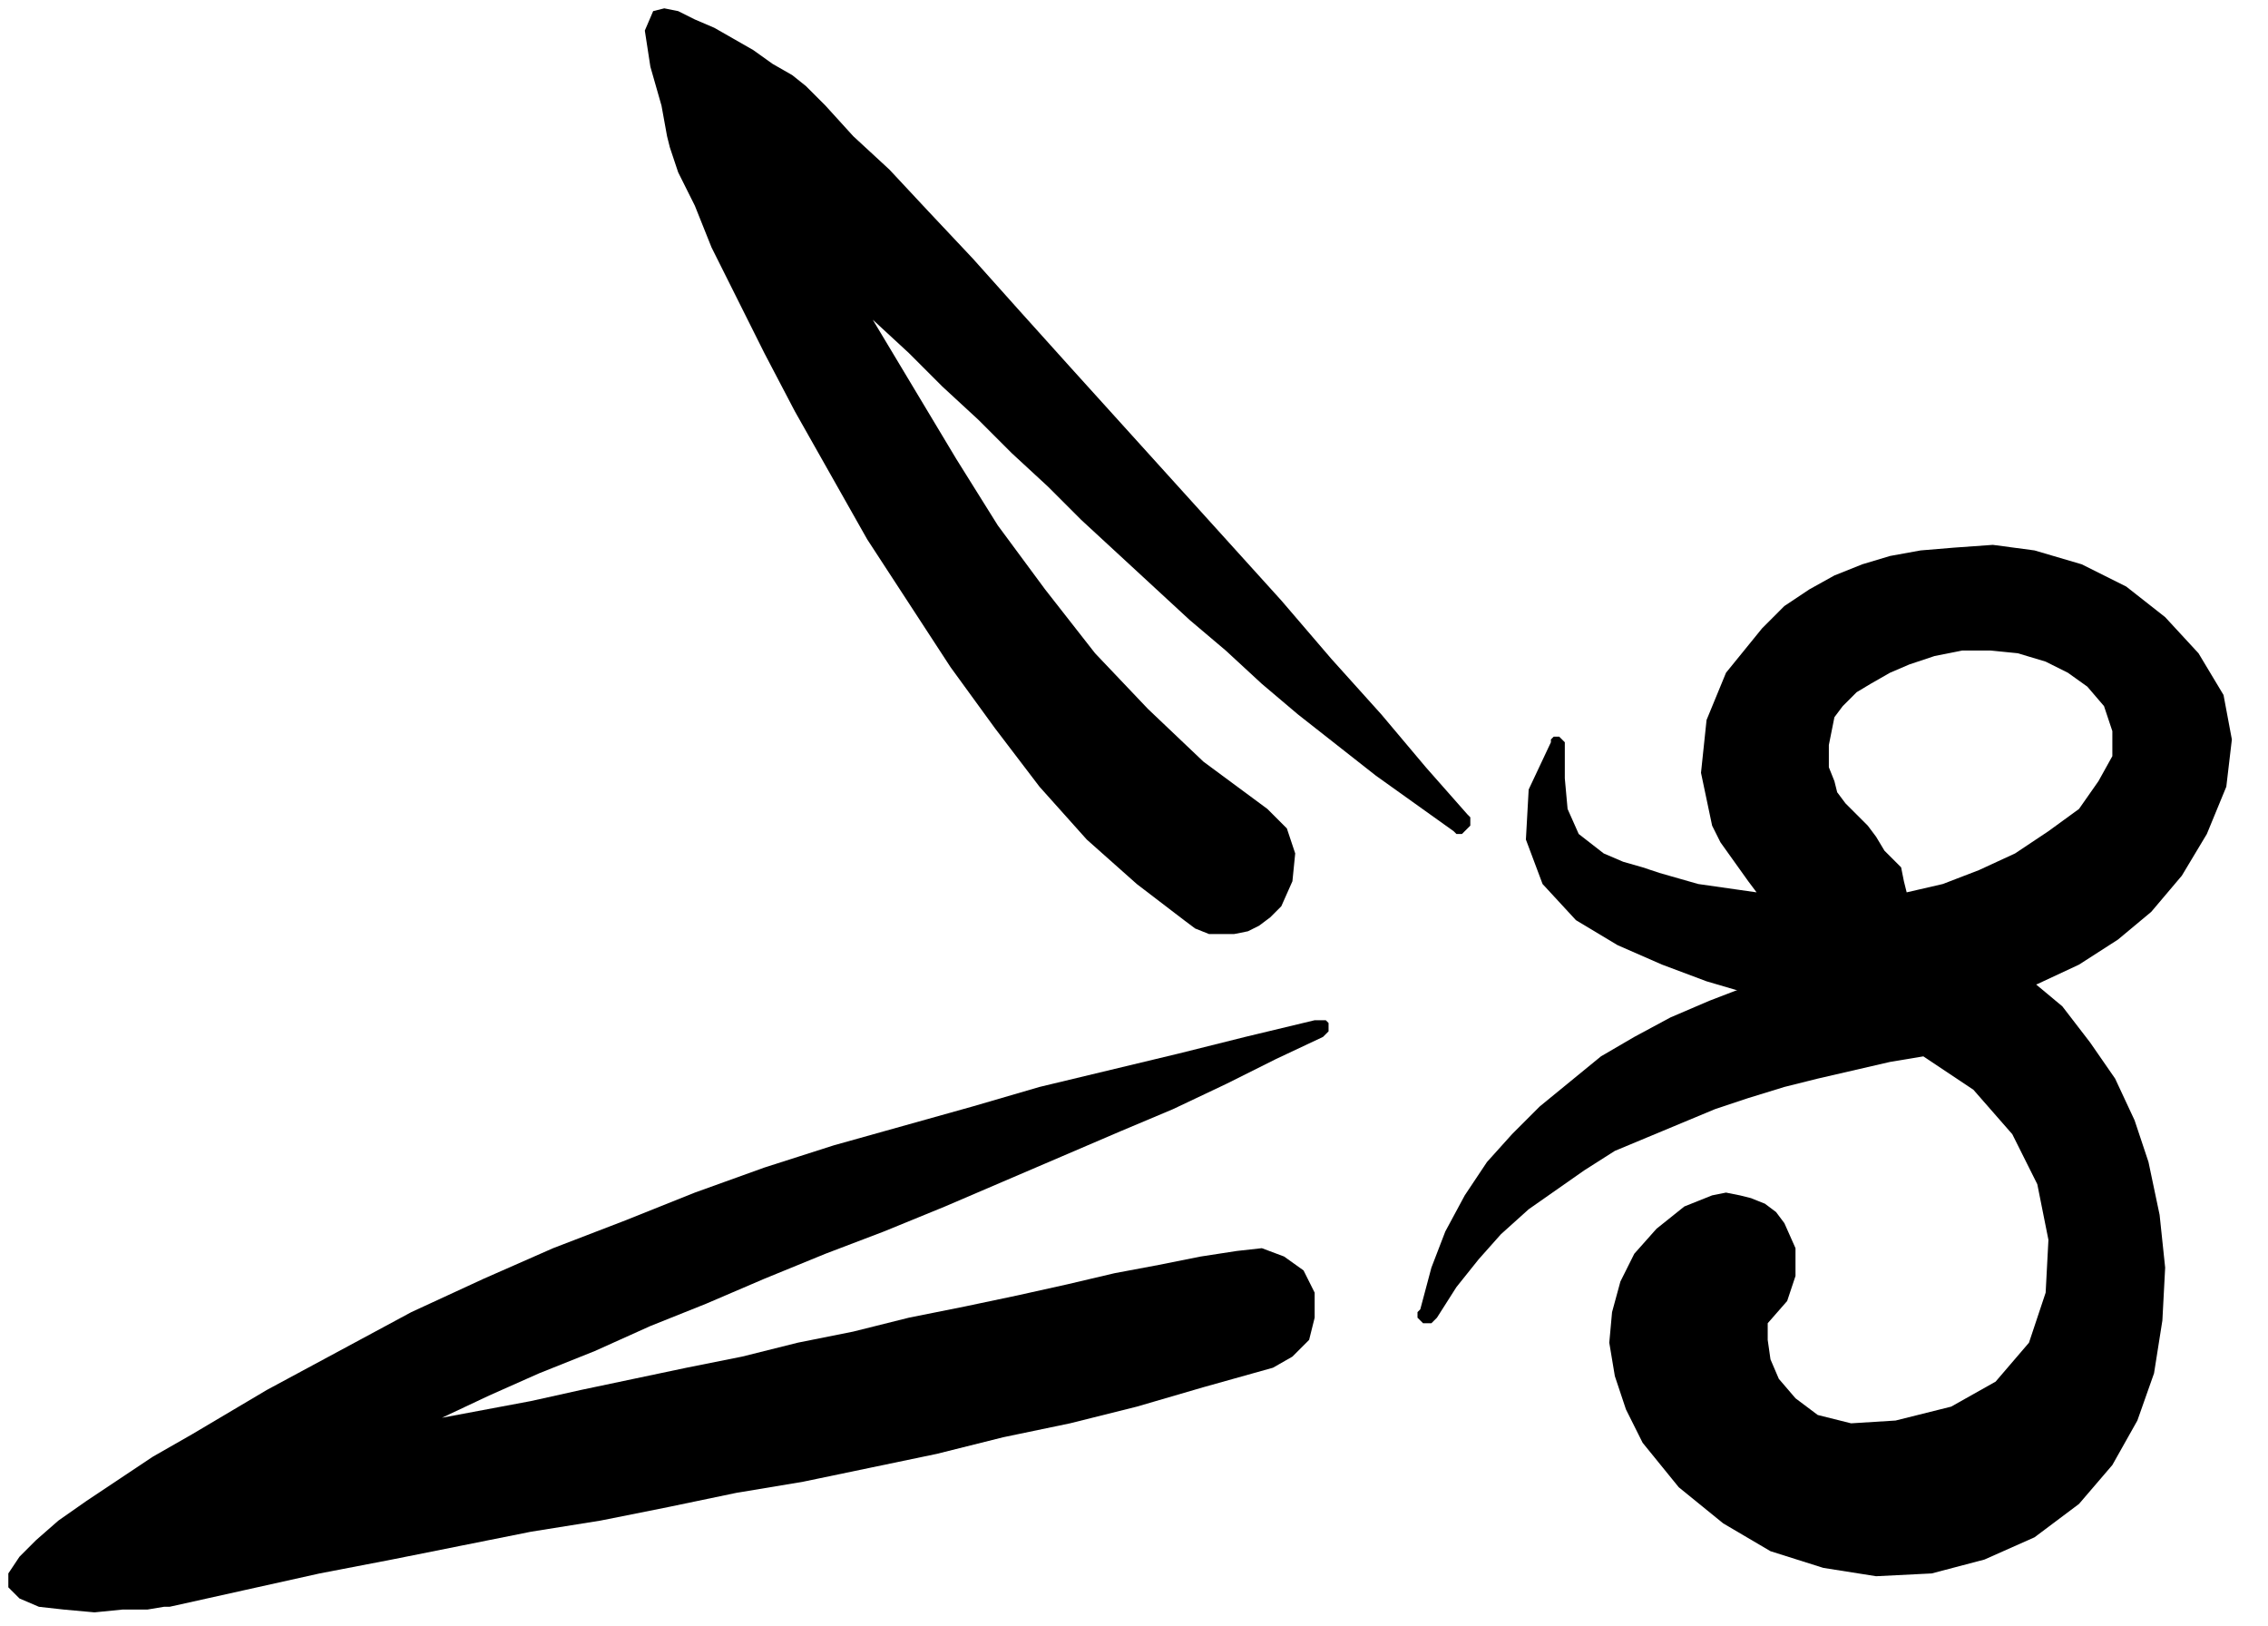<?xml version="1.0" encoding="UTF-8" standalone="no"?>
<!DOCTYPE svg PUBLIC "-//W3C//DTD SVG 1.0//EN" "http://www.w3.org/TR/2001/REC-SVG-20010904/DTD/svg10.dtd">
<svg xmlns="http://www.w3.org/2000/svg" xmlns:xlink="http://www.w3.org/1999/xlink" fill-rule="evenodd" height="0.585in" preserveAspectRatio="none" stroke-linecap="round" viewBox="0 0 816 585" width="0.816in">
<style type="text/css">
.brush0 { fill: rgb(255,255,255); }
.pen0 { stroke: rgb(0,0,0); stroke-width: 1; stroke-linejoin: round; }
.brush1 { fill: none; }
.pen1 { stroke: none; }
.brush2 { fill: rgb(0,0,0); }
</style>
<g>
<polygon class="pen1 brush2" points="528,293 513,276 497,257 479,237 461,216 442,195 423,174 404,153 385,132 367,112 350,93 334,76 320,61 307,49 297,38 290,31 285,27 278,23 271,18 264,14 257,10 250,7 244,4 239,3 235,4 232,11 234,24 238,38 240,49 241,53 244,62 250,74 256,89 265,107 275,127 286,148 299,171 312,194 327,217 342,240 358,262 374,283 391,302 409,318 426,331 430,334 435,336 440,336 444,336 449,335 453,333 457,330 461,326 465,317 466,307 463,298 456,291 433,274 413,255 394,235 376,212 359,189 344,165 329,140 314,115 327,127 339,139 352,151 364,163 377,175 389,187 402,199 415,211 428,223 441,234 454,246 467,257 481,268 495,279 509,289 523,299 524,300 526,300 527,299 528,298 529,297 529,295 529,294 528,293"/>
<polygon class="pen1 brush2" points="478,368 477,367 476,367 474,367 473,367 448,373 424,379 399,385 374,391 350,398 325,405 300,412 275,420 250,429 225,439 199,449 174,460 148,472 122,486 96,500 69,516 55,524 43,532 31,540 21,547 13,554 7,560 3,566 3,571 7,575 14,578 23,579 34,580 44,579 53,579 59,578 61,578 88,572 115,566 141,561 166,556 191,551 216,547 241,542 265,537 289,533 313,528 337,523 361,517 385,512 409,506 433,499 458,492 465,488 471,482 473,474 473,465 469,457 462,452 454,449 445,450 432,452 417,455 401,458 384,462 366,466 347,470 327,474 307,479 287,483 267,488 247,492 228,496 209,500 191,504 175,507 159,510 176,502 194,494 214,486 234,477 254,469 275,460 297,451 318,443 340,434 361,425 382,416 403,407 422,399 441,390 459,381 476,373 477,372 478,371 478,369 478,368"/>
<polygon class="pen1 brush2" points="773,418 768,403 761,388 752,375 742,362 730,352 716,345 701,342 684,342 670,344 656,347 642,351 628,355 615,360 601,366 588,373 576,380 565,389 554,398 544,408 535,418 527,430 520,443 515,456 511,471 510,472 510,474 511,475 512,476 513,476 515,476 516,475 517,474 524,463 532,453 540,444 550,435 560,428 570,421 581,414 593,409 605,404 617,399 629,395 642,391 654,388 667,385 680,382 692,380 710,392 724,408 733,426 737,446 736,465 730,483 718,497 702,506 682,511 666,512 654,509 646,503 640,496 637,489 636,482 636,476 643,468 646,459 646,449 642,440 639,436 635,433 630,431 626,430 621,429 616,430 611,432 606,434 596,442 588,451 583,461 580,472 579,483 581,495 585,507 591,519 604,535 620,548 637,558 656,564 675,567 695,566 714,561 732,553 748,541 760,527 769,511 775,494 778,475 779,456 777,437 773,418"/>
<polygon class="pen1 brush2" points="717,196 703,197 691,198 680,200 670,203 660,207 651,212 642,218 634,226 621,242 614,259 612,278 616,297 623,295 629,293 635,292 641,291 647,290 652,290 658,289 664,289 661,285 660,281 658,276 658,268 659,263 660,258 663,254 668,249 673,246 680,242 687,239 696,236 706,234 716,234 726,235 736,238 744,242 751,247 757,254 760,263 760,272 755,281 748,291 737,299 725,307 712,313 699,318 686,321 685,317 684,312 681,309 678,306 675,301 672,297 668,293 664,289 658,289 652,290 647,290 641,291 635,292 629,293 623,295 616,297 619,303 624,310 629,317 632,321 625,320 618,319 611,318 604,316 597,314 591,312 584,310 577,307 568,300 564,291 563,280 563,269 563,268 563,267 562,266 561,265 560,265 559,265 558,266 558,267 550,284 549,302 555,318 567,331 582,340 598,347 614,353 631,358 649,362 666,363 683,364 701,362 717,359 733,354 748,347 762,338 774,328 785,315 794,300 801,283 803,266 800,250 791,235 779,222 765,211 749,203 732,198 717,196"/>
</g>
</svg>
